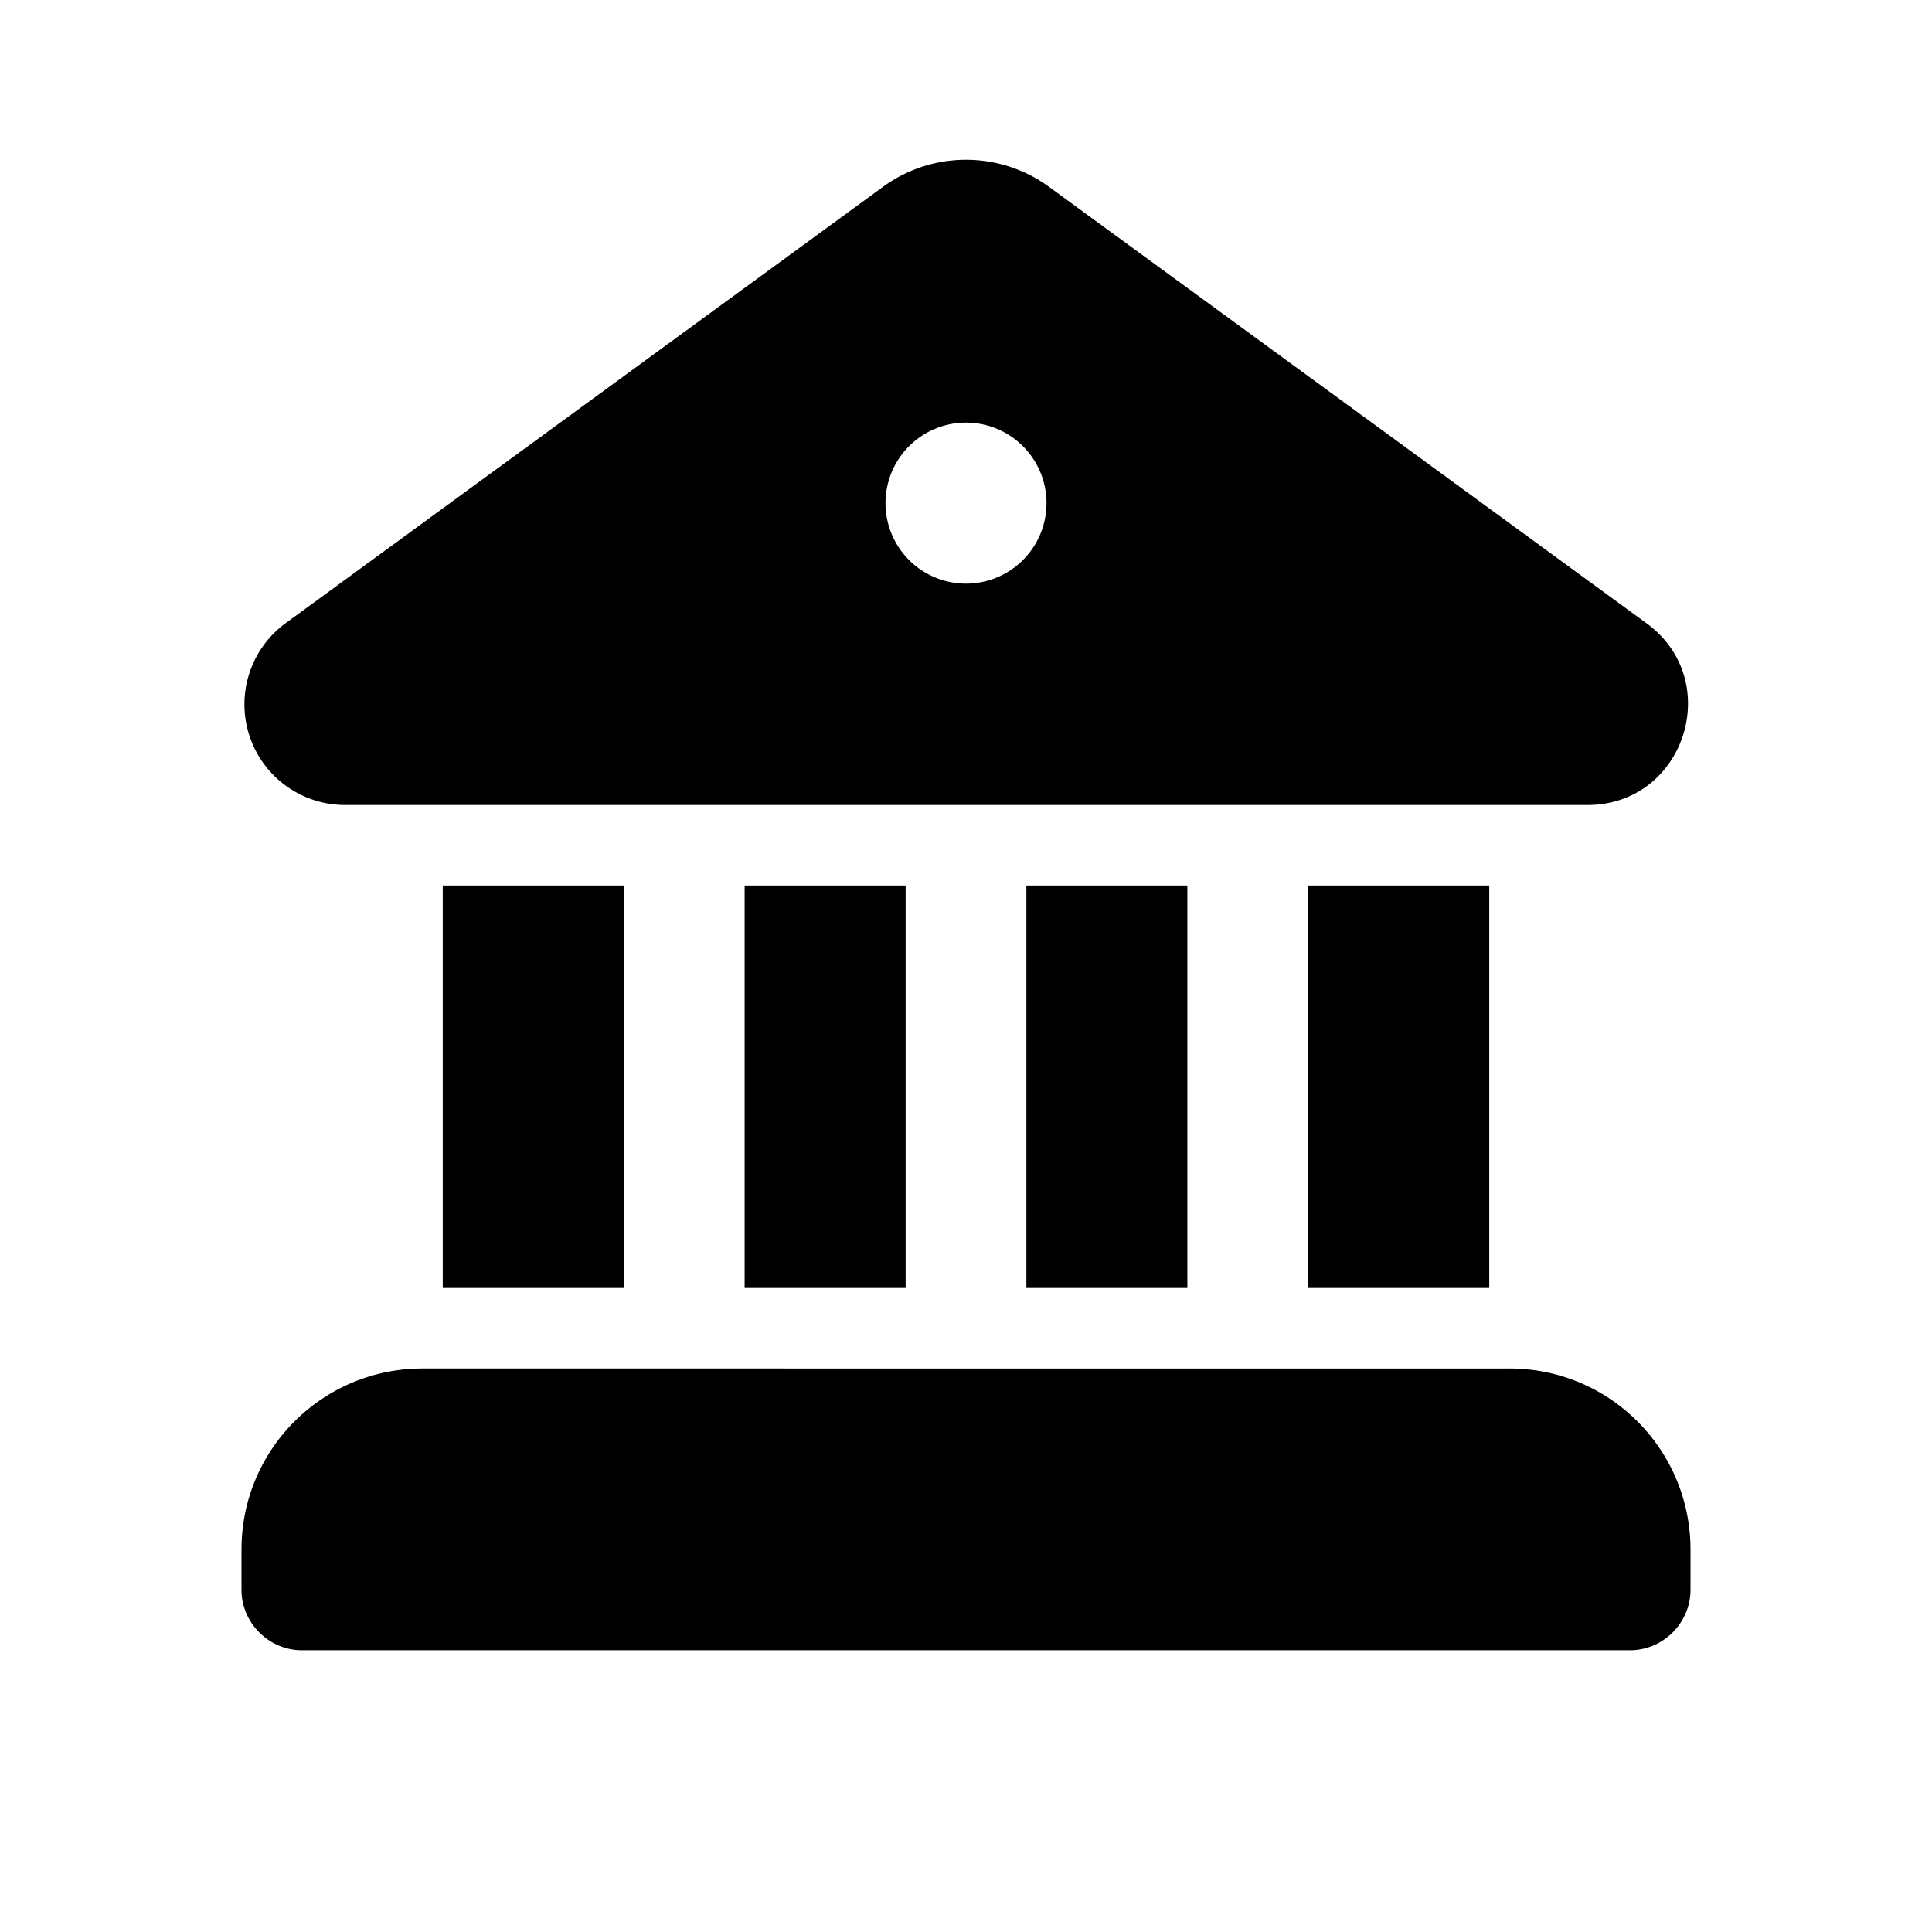<svg width="24" height="24" viewBox="0 0 24 24" xmlns="http://www.w3.org/2000/svg"><path d="M10.97 2.32a1.75 1.75 0 0 1 2.06 0l7.42 5.42c.98.71.48 2.26-.73 2.26H4.28a1.25 1.25 0 0 1-.73-2.26l7.42-5.42ZM13 6.25a1 1 0 1 0-2 0 1 1 0 0 0 2 0ZM11.25 16h-2v-5h2v5Zm3.5 0h-2v-5h2v5Zm3.75 0h-2.25v-5h2.25v5Zm.25 1H5.25C4.01 17 3 18 3 19.25v.5c0 .41.34.75.75.75h16.5c.41 0 .75-.34.75-.75v-.5c0-1.24-1-2.25-2.25-2.25Zm-11-1H5.5v-5h2.25v5Z"/></svg>
